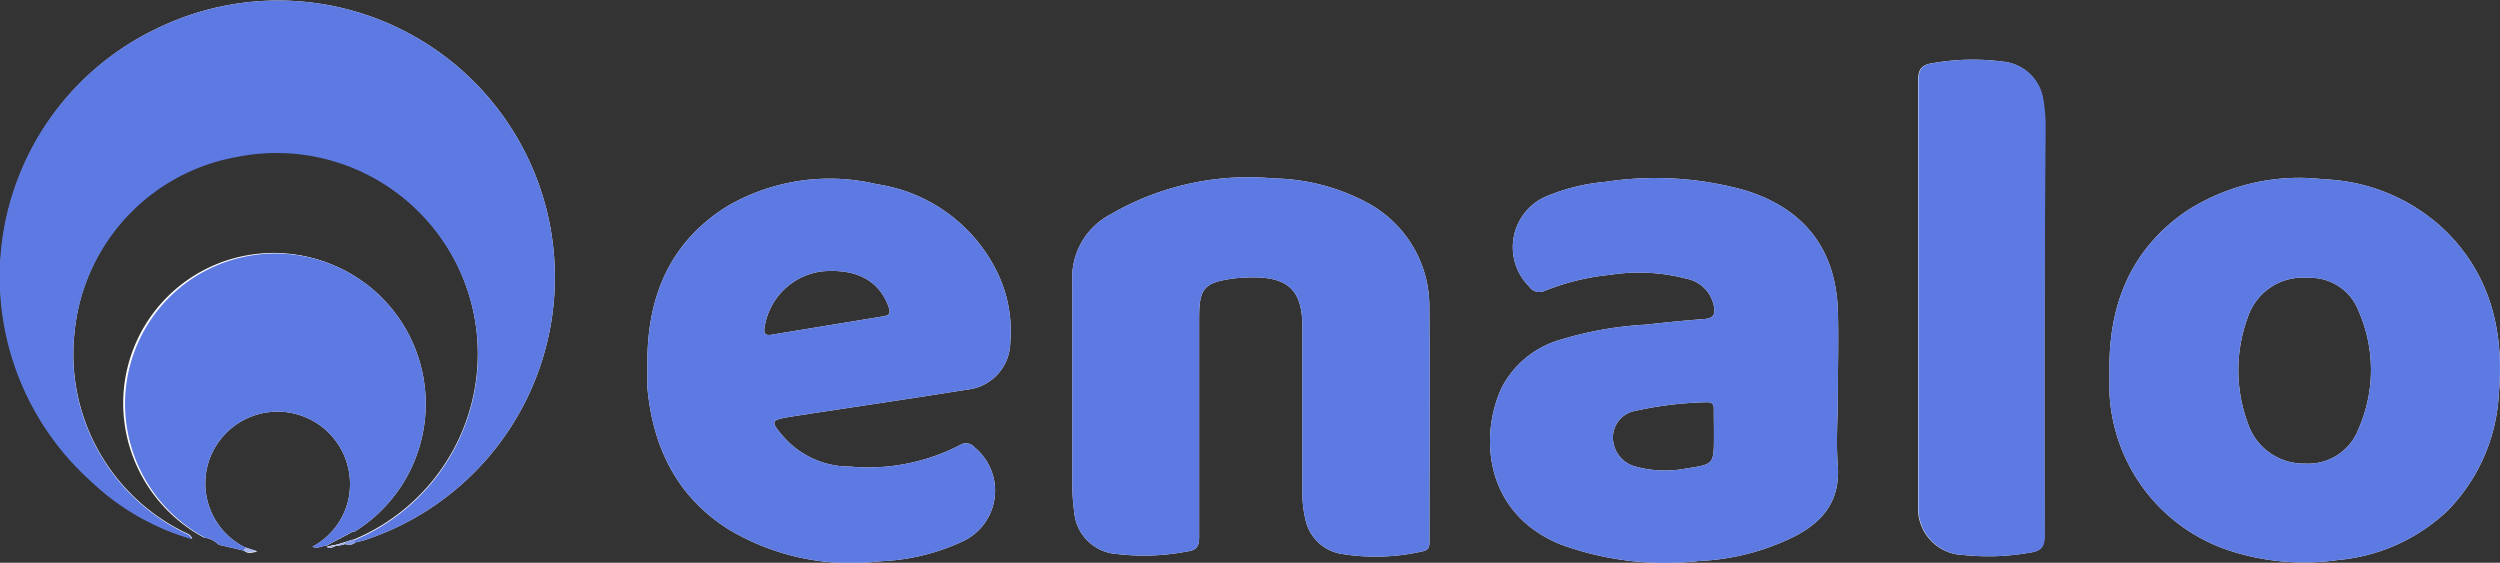 <svg xmlns="http://www.w3.org/2000/svg" viewBox="0 0 175.27 39.45"><rect x="0" y="0" width="175.27" height="39.45" fill="#333333" stroke="none"/><defs><style>.cls-1{fill:#fcfcfc;}.cls-2{fill:#5d79e2;}.cls-3{fill:#a2b0ec;}.cls-4{fill:#a9b7ee;}.cls-5{fill:#8398e7;}.cls-6{fill:#9fafec;}</style></defs><g id="Layer_2" data-name="Layer 2"><g id="Layer_1-2" data-name="Layer 1"><g id="hl3sIs.tif"><path class="cls-1" d="M24.75,37.25c-.6.35-1.23.64-1.85,1-.32,0-.62.25-1,.08a5,5,0,0,0,2.47-3.09,5.08,5.08,0,0,0-9.43-3.62,5,5,0,0,0,1.79,6.5,3.65,3.65,0,0,0,.55.3l.77.25c-.45.1-.7.16-.93-.06l-1.79-.42h0a1.75,1.75,0,0,0-.85-.47l-.07,0a10.7,10.7,0,0,1-5.51-7.74,10.54,10.54,0,1,1,15.9,7.33Z"/><path class="cls-1" d="M24.38,38.19a.69.69,0,0,0,.55-.17l.53-.12A19.4,19.4,0,1,0,11,2a19.26,19.26,0,0,0-4.6,31.71,17.15,17.15,0,0,0,7.08,4.06c-.11-.34-.44-.39-.69-.53A13.91,13.91,0,0,1,5.24,23.18,13.88,13.88,0,0,1,16.62,10.94a14.12,14.12,0,0,1,8.12,26.91l-.06,0-.49.16-.56.17-.73.15c.26.19.47,0,.71-.08h.08a2.07,2.07,0,0,0,.49-.12Z"/><path class="cls-1" d="M55.33,29.23l.71-.11c3.91-.6,7.82-1.17,11.72-1.8A3.37,3.37,0,0,0,70.83,24a9.42,9.42,0,0,0-1-5.08,11.19,11.19,0,0,0-8.33-6A14.28,14.28,0,0,0,51.09,14.4c-4.15,2.52-5.76,6.47-5.7,11.19,0,.54,0,1.09,0,1.63.39,4.15,2.06,7.59,5.67,9.88a16.67,16.67,0,0,0,10.62,2.25A15,15,0,0,0,67.39,38a3.92,3.92,0,0,0,.92-6.65.77.77,0,0,0-1-.15,14,14,0,0,1-7.72,1.51,6.17,6.17,0,0,1-4.77-2.22C54,29.53,54.09,29.45,55.33,29.23Zm-1.14-5.78c-.57.12-.63-.08-.6-.42a4.67,4.67,0,0,1,4-4c2.39-.22,4,.6,4.68,2.41.17.42.17.66-.35.74Z"/><path class="cls-1" d="M100.22,37.87c0,.4,0,.7-.52.79a14.77,14.77,0,0,1-5.66.17,3.09,3.09,0,0,1-2.54-2.51,8.08,8.08,0,0,1-.19-2q0-5.7,0-11.4c0-2.56-1-3.52-3.6-3.47a11.5,11.5,0,0,0-1.18.07c-2.11.28-2.46.68-2.46,2.77v7.15c0,2.74,0,5.49,0,8.23,0,.71-.24.92-.89,1a15.91,15.91,0,0,1-4.87.17,3.21,3.21,0,0,1-3-2.95,13.47,13.47,0,0,1-.13-1.79c0-4.77,0-9.53,0-14.29a5,5,0,0,1,2.66-4.77,19.22,19.22,0,0,1,11.48-2.53,14.31,14.31,0,0,1,6.43,1.65,8.24,8.24,0,0,1,4.46,7.37C100.25,27,100.21,32.44,100.22,37.87Z"/><path class="cls-1" d="M128.85,32.69c-.14-1.71,0-3.44,0-5.16h0c0-1.93.06-3.86,0-5.78-.16-4.29-2.35-7.1-6.45-8.39a23.28,23.28,0,0,0-9.86-.61,13.74,13.74,0,0,0-3.94.94,3.88,3.88,0,0,0-1.4,6.39.87.87,0,0,0,1.1.31,16.64,16.64,0,0,1,4.56-1.12,13.2,13.2,0,0,1,5.38.27,2.42,2.42,0,0,1,1.93,2c.08.51-.06.77-.63.82-1.38.11-2.77.24-4.15.4a25.11,25.11,0,0,0-6,1.06,6.72,6.72,0,0,0-4.1,3.34c-1.57,3.34-1.27,8.8,4.1,11a21.25,21.25,0,0,0,9.71,1.17,16.56,16.56,0,0,0,6.78-1.76C127.84,36.54,129,35.09,128.85,32.69Zm-8.69-2.41h0v.27c0,2,0,2-1.92,2.29a7.81,7.81,0,0,1-3.5-.11,2.12,2.12,0,0,1-1.66-2,1.9,1.9,0,0,1,1.59-1.93,25.5,25.5,0,0,1,5-.6c.34,0,.49.11.48.47C120.15,29.19,120.16,29.74,120.16,30.28Z"/><path class="cls-1" d="M143.33,8.86c0,9.56,0,19.12,0,28.68,0,.8-.24,1.09-1,1.2a16.67,16.67,0,0,1-4.68.17,3.26,3.26,0,0,1-3.18-3.38c0-5,0-10.07,0-15.11h0c0-4.88,0-9.77,0-14.66,0-.83.15-1.22,1.07-1.34a16.23,16.23,0,0,1,4.87-.1,3.14,3.14,0,0,1,2.83,2.74A10.84,10.84,0,0,1,143.33,8.86Z"/><path class="cls-1" d="M171.55,16.28a13,13,0,0,0-8.63-3.71,14.58,14.58,0,0,0-9.68,2.26c-3.88,2.69-5.41,6.56-5.35,11.15,0,.51,0,1,0,1.54a12.25,12.25,0,0,0,8.44,11.09,16.89,16.89,0,0,0,7.6.65,12.79,12.79,0,0,0,7.69-3.48,12.63,12.63,0,0,0,3.57-8.19C175.56,23.33,174.66,19.42,171.55,16.28Zm-6.19,13.77a3.77,3.77,0,0,1-3.77,2.45,4.12,4.12,0,0,1-4-2.83,10.73,10.73,0,0,1,0-7.43,4.06,4.06,0,0,1,4.24-2.76,3.62,3.62,0,0,1,3.53,2.33A10.27,10.27,0,0,1,165.36,30.05Z"/><path class="cls-2" d="M25.46,37.9l-.53.12c-.15,0-.22,0-.24-.11s0,0,0,0l.06,0a14.12,14.12,0,0,0-8.12-26.91A13.88,13.88,0,0,0,5.24,23.18a13.91,13.91,0,0,0,7.52,14.09c.25.14.58.19.69.53a17.15,17.15,0,0,1-7.08-4.06A19.26,19.26,0,0,1,11,2,19.4,19.4,0,1,1,25.46,37.9Z"/><path class="cls-2" d="M171.55,16.28a13,13,0,0,0-8.63-3.71,14.58,14.58,0,0,0-9.68,2.26c-3.88,2.69-5.41,6.56-5.35,11.15,0,.51,0,1,0,1.54a12.25,12.25,0,0,0,8.44,11.09,16.89,16.89,0,0,0,7.6.65,12.79,12.79,0,0,0,7.69-3.48,12.63,12.63,0,0,0,3.57-8.19C175.56,23.33,174.66,19.42,171.55,16.28Zm-6.19,13.77a3.77,3.77,0,0,1-3.77,2.45,4.12,4.12,0,0,1-4-2.83,10.73,10.73,0,0,1,0-7.43,4.06,4.06,0,0,1,4.24-2.76,3.62,3.62,0,0,1,3.53,2.33A10.27,10.27,0,0,1,165.36,30.05Z"/><path class="cls-2" d="M128.85,32.69c-.14-1.71,0-3.44,0-5.16h0c0-1.93.06-3.86,0-5.78-.16-4.29-2.35-7.1-6.45-8.39a23.28,23.28,0,0,0-9.86-.61,13.74,13.74,0,0,0-3.94.94,3.88,3.88,0,0,0-1.4,6.39.87.87,0,0,0,1.1.31,16.64,16.64,0,0,1,4.56-1.12,13.2,13.2,0,0,1,5.38.27,2.42,2.42,0,0,1,1.93,2c.08.51-.06.77-.63.82-1.38.11-2.77.24-4.15.4a25.11,25.11,0,0,0-6,1.06,6.72,6.72,0,0,0-4.1,3.34c-1.57,3.34-1.27,8.8,4.1,11a21.25,21.25,0,0,0,9.71,1.17,16.56,16.56,0,0,0,6.78-1.76C127.84,36.54,129,35.09,128.85,32.69Zm-8.69-2.41h0v.27c0,2,0,2-1.92,2.29a7.81,7.81,0,0,1-3.5-.11,2.12,2.12,0,0,1-1.66-2,1.9,1.9,0,0,1,1.59-1.93,25.5,25.5,0,0,1,5-.6c.34,0,.49.11.48.47C120.15,29.19,120.16,29.74,120.16,30.28Z"/><path class="cls-2" d="M100.22,37.87c0,.4,0,.7-.52.79a14.77,14.77,0,0,1-5.66.17,3.09,3.09,0,0,1-2.54-2.51,8.08,8.08,0,0,1-.19-2q0-5.7,0-11.4c0-2.56-1-3.52-3.6-3.47a11.5,11.5,0,0,0-1.18.07c-2.11.28-2.46.68-2.46,2.77v7.15c0,2.74,0,5.49,0,8.23,0,.71-.24.92-.89,1a15.91,15.91,0,0,1-4.87.17,3.21,3.21,0,0,1-3-2.95,13.47,13.47,0,0,1-.13-1.79c0-4.77,0-9.53,0-14.29a5,5,0,0,1,2.66-4.77,19.22,19.22,0,0,1,11.48-2.53,14.31,14.31,0,0,1,6.43,1.65,8.24,8.24,0,0,1,4.46,7.37C100.25,27,100.21,32.44,100.22,37.87Z"/><path class="cls-2" d="M55.33,29.23l.71-.11c3.91-.6,7.82-1.17,11.72-1.8A3.37,3.37,0,0,0,70.83,24a9.42,9.42,0,0,0-1-5.08,11.19,11.19,0,0,0-8.33-6A14.28,14.28,0,0,0,51.09,14.4c-4.15,2.52-5.76,6.47-5.7,11.19,0,.54,0,1.09,0,1.63.39,4.15,2.06,7.59,5.67,9.88a16.67,16.67,0,0,0,10.62,2.25A15,15,0,0,0,67.39,38a3.92,3.92,0,0,0,.92-6.65.77.77,0,0,0-1-.15,14,14,0,0,1-7.72,1.51,6.17,6.17,0,0,1-4.77-2.22C54,29.53,54.09,29.45,55.33,29.23Zm-1.14-5.78c-.57.12-.63-.08-.6-.42a4.67,4.67,0,0,1,4-4c2.39-.22,4,.6,4.68,2.41.17.42.17.66-.35.74Z"/><path class="cls-2" d="M143.36,37.54c0,.8-.24,1.09-1,1.2a16.67,16.67,0,0,1-4.68.17,3.26,3.26,0,0,1-3.18-3.38c0-5,0-10.07,0-15.11h0c0-4.88,0-9.77,0-14.66,0-.83.15-1.22,1.07-1.34a16.23,16.23,0,0,1,4.87-.1,3.14,3.14,0,0,1,2.83,2.74,10.84,10.84,0,0,1,.15,1.8C143.34,18.42,143.32,28,143.36,37.54Z"/><path class="cls-1" d="M24.75,37.25c-.6.35-1.23.64-1.85,1,.17-.55.7-.64,1.11-.85a10.12,10.12,0,0,0-3.53-19.07A10.22,10.22,0,0,0,9,27.28a10,10,0,0,0,4.2,9.37,5.17,5.17,0,0,1,1.15.88.56.56,0,0,1,0,.15l-.07,0a10.7,10.7,0,0,1-5.51-7.74,10.54,10.54,0,1,1,15.9,7.33Z"/><path class="cls-1" d="M24.74,37.85a.15.15,0,0,1,0,.06,1,1,0,0,1-.4.2l-.08,0h0a2.07,2.07,0,0,1-.49.12h-.08c-.24,0-.45.27-.71.08l.73-.15.56-.17.49-.16Z"/><path class="cls-2" d="M24.75,37.25c-.6.35-1.23.64-1.85,1-.32,0-.62.25-1,.08a5,5,0,0,0,2.47-3.09,5.08,5.08,0,0,0-9.43-3.62,5,5,0,0,0,1.79,6.5,3.65,3.65,0,0,0,.55.3c.06.17,0,.24-.16.19l-1.79-.42h0a1.75,1.75,0,0,0-.85-.47l-.07,0a10.7,10.7,0,0,1-5.51-7.74,10.54,10.54,0,1,1,15.9,7.33Z"/><path class="cls-3" d="M23.69,38.27h-.08c-.24,0-.45.27-.71.08l.73-.15A.1.1,0,0,1,23.69,38.27Z"/><path class="cls-4" d="M18,38.63c-.45.1-.7.16-.93-.06.05-.07.11-.12.16-.19Z"/><path class="cls-5" d="M24.38,38.19a.69.69,0,0,0,.55-.17l-.19-.17-.06,0-.49.16a.53.53,0,0,0,0,.12Z"/><path class="cls-6" d="M24.38,38.19a.34.34,0,0,1-.09-.08l-.1-.08-.56.17v.07h.06a2.07,2.07,0,0,0,.49-.12Z"/></g></g></g></svg>